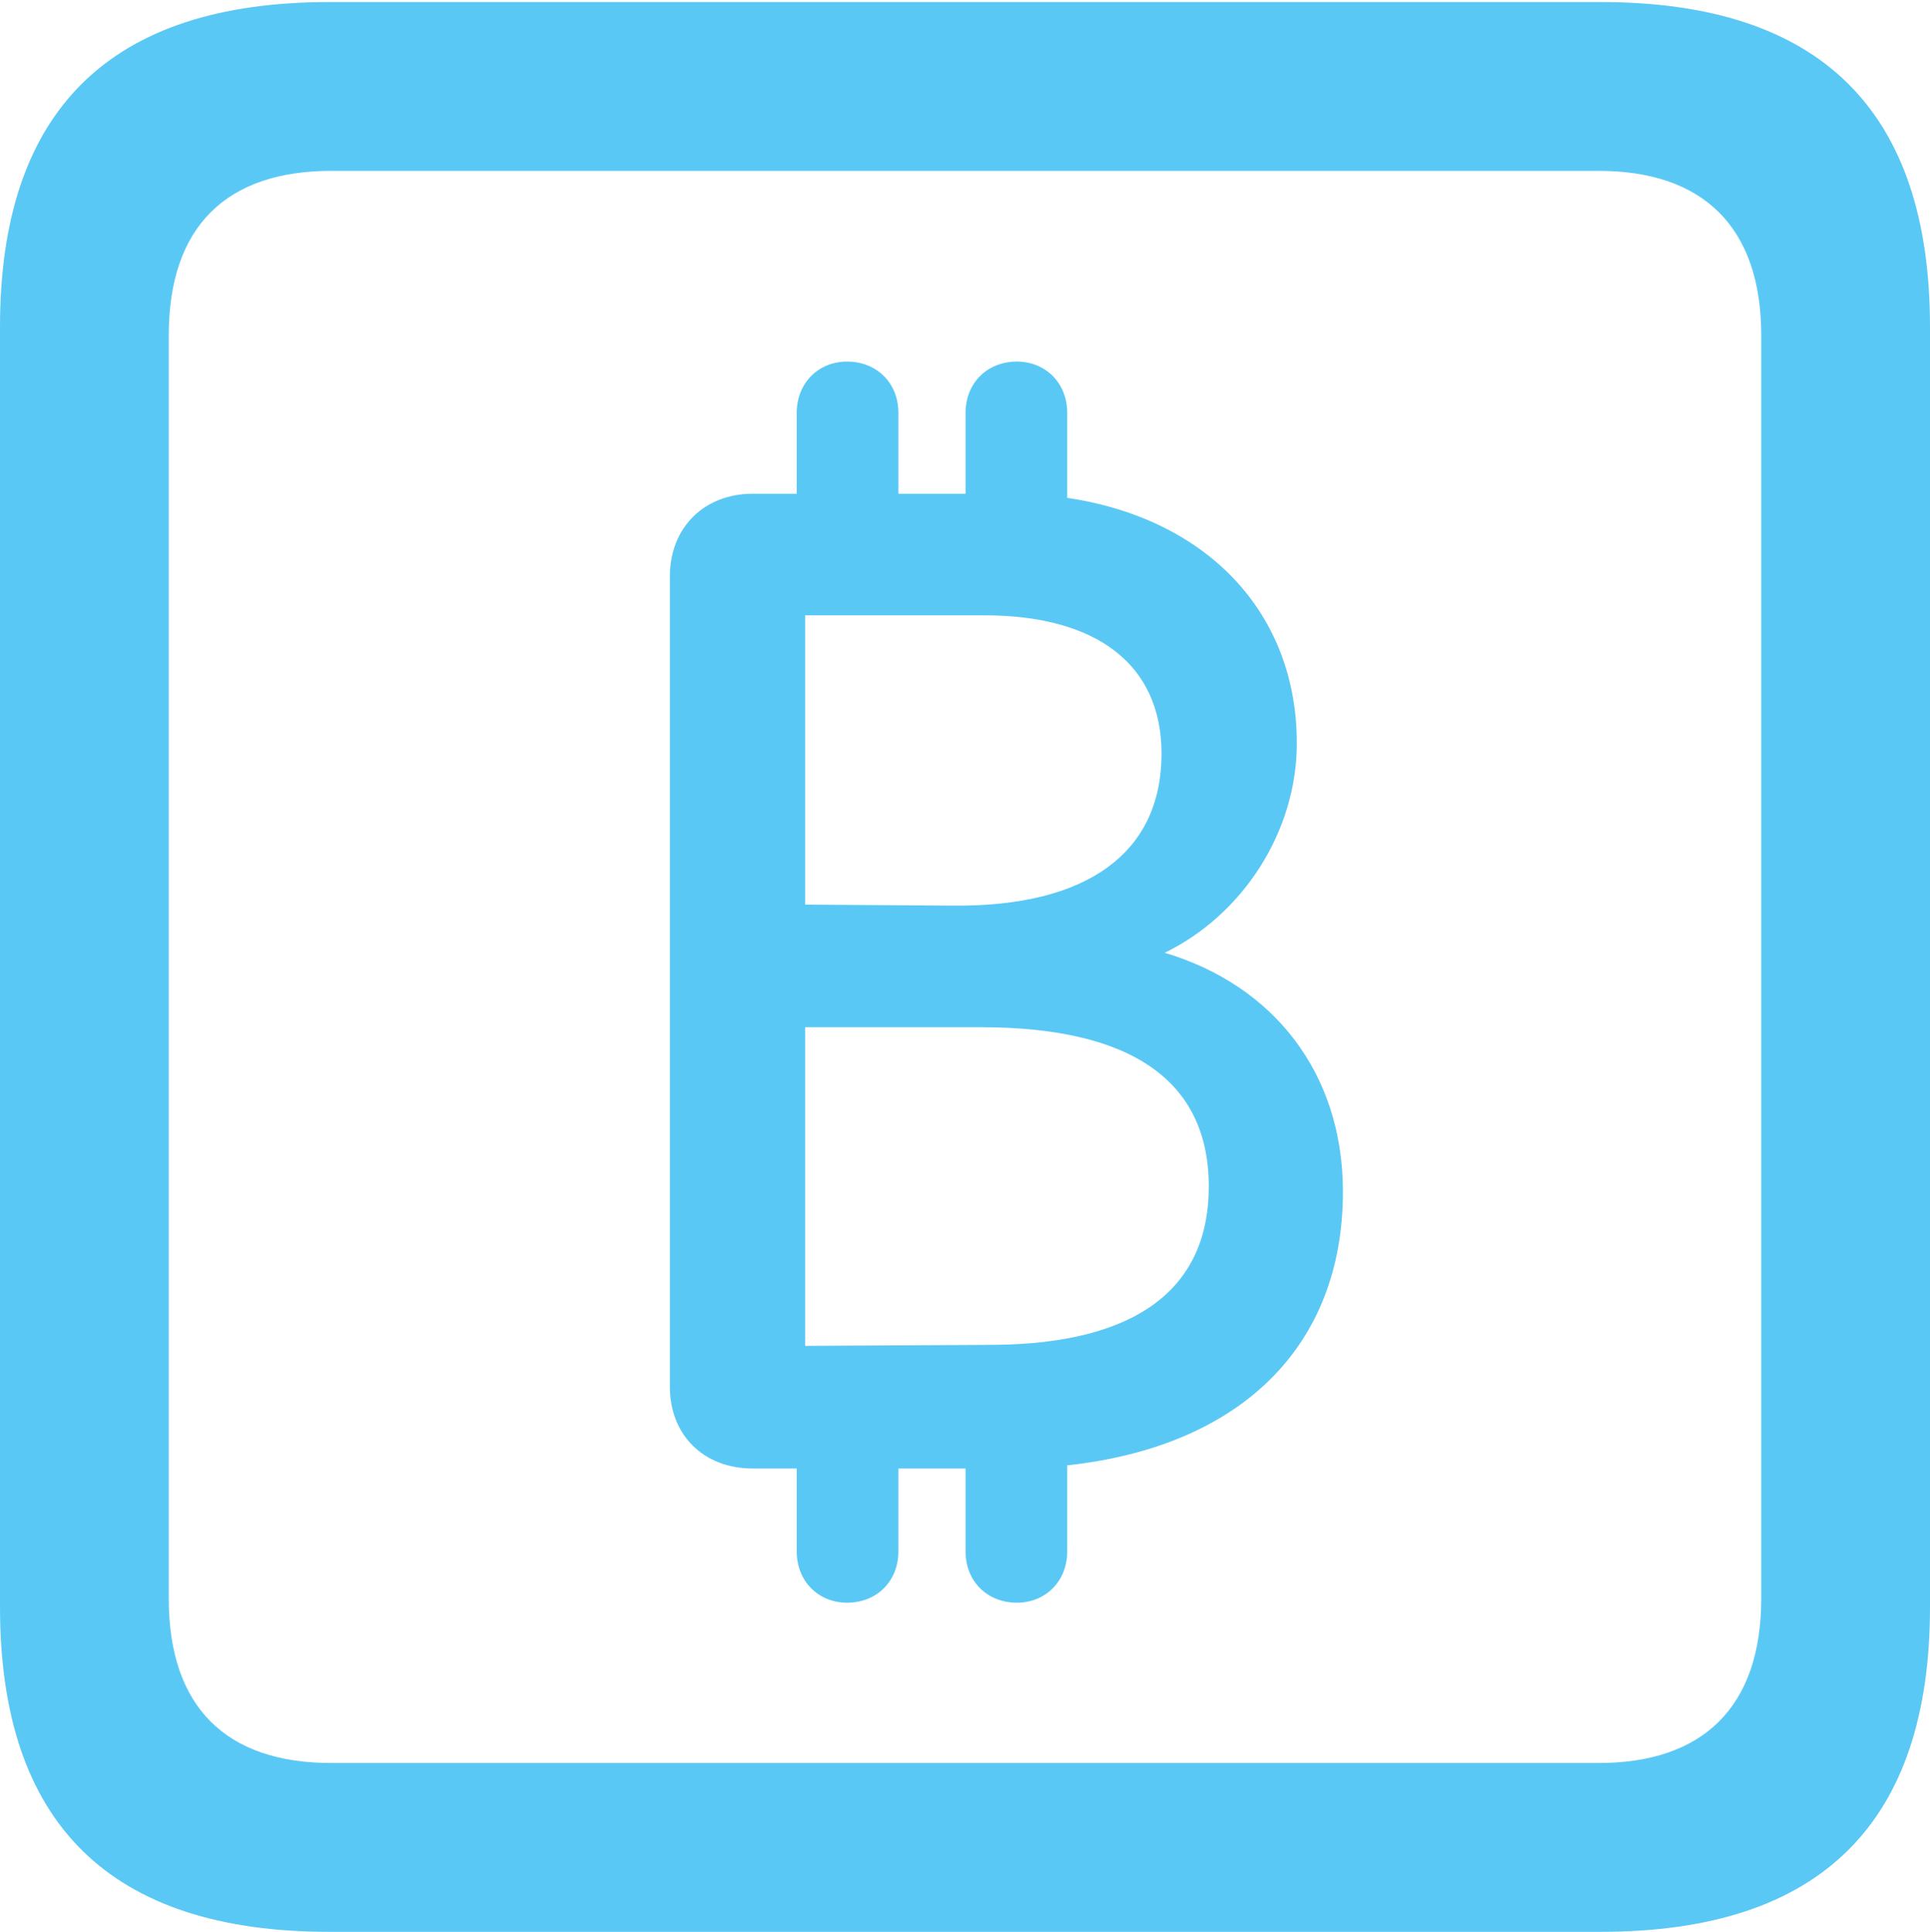 <?xml version="1.0" encoding="UTF-8"?>
<!--Generator: Apple Native CoreSVG 175.5-->
<!DOCTYPE svg
PUBLIC "-//W3C//DTD SVG 1.1//EN"
       "http://www.w3.org/Graphics/SVG/1.1/DTD/svg11.dtd">
<svg version="1.1" xmlns="http://www.w3.org/2000/svg" xmlns:xlink="http://www.w3.org/1999/xlink" width="22.473" height="22.498">
 <g>
  <rect height="22.498" opacity="0" width="22.473" x="0" y="0"/>
  <path d="M3.833 22.498L18.64 22.498C21.204 22.498 22.473 21.228 22.473 18.713L22.473 3.809C22.473 1.294 21.204 0.024 18.64 0.024L3.833 0.024C1.282 0.024 0 1.282 0 3.809L0 18.713C0 21.24 1.282 22.498 3.833 22.498ZM3.857 20.532C2.637 20.532 1.965 19.885 1.965 18.616L1.965 3.906C1.965 2.637 2.637 1.99 3.857 1.99L18.616 1.99C19.824 1.99 20.508 2.637 20.508 3.906L20.508 18.616C20.508 19.885 19.824 20.532 18.616 20.532ZM7.8 16.15C7.8 16.711 8.191 17.102 8.765 17.102L9.277 17.102L9.277 18.066C9.277 18.42 9.534 18.665 9.863 18.665C10.205 18.665 10.461 18.42 10.461 18.066L10.461 17.102L11.243 17.102L11.243 18.066C11.243 18.42 11.499 18.665 11.841 18.665C12.17 18.665 12.427 18.42 12.427 18.066L12.427 17.065C14.453 16.846 15.637 15.674 15.637 13.879C15.637 12.5 14.832 11.475 13.562 11.096C14.465 10.657 15.1 9.692 15.1 8.655C15.1 7.141 14.062 6.042 12.427 5.798L12.427 4.81C12.427 4.456 12.17 4.211 11.841 4.211C11.499 4.211 11.243 4.456 11.243 4.81L11.243 5.75L10.461 5.75L10.461 4.81C10.461 4.456 10.205 4.211 9.863 4.211C9.534 4.211 9.277 4.456 9.277 4.81L9.277 5.75L8.765 5.75C8.203 5.75 7.8 6.14 7.8 6.714ZM9.375 15.674L9.375 11.963L11.426 11.963C13.171 11.963 14.075 12.585 14.075 13.818C14.075 15.027 13.208 15.649 11.572 15.662ZM9.375 10.535L9.375 7.166L11.462 7.166C12.769 7.166 13.525 7.739 13.525 8.777C13.525 9.924 12.671 10.559 11.108 10.547Z" fill="#5ac8f5"/>
 </g>
</svg>

